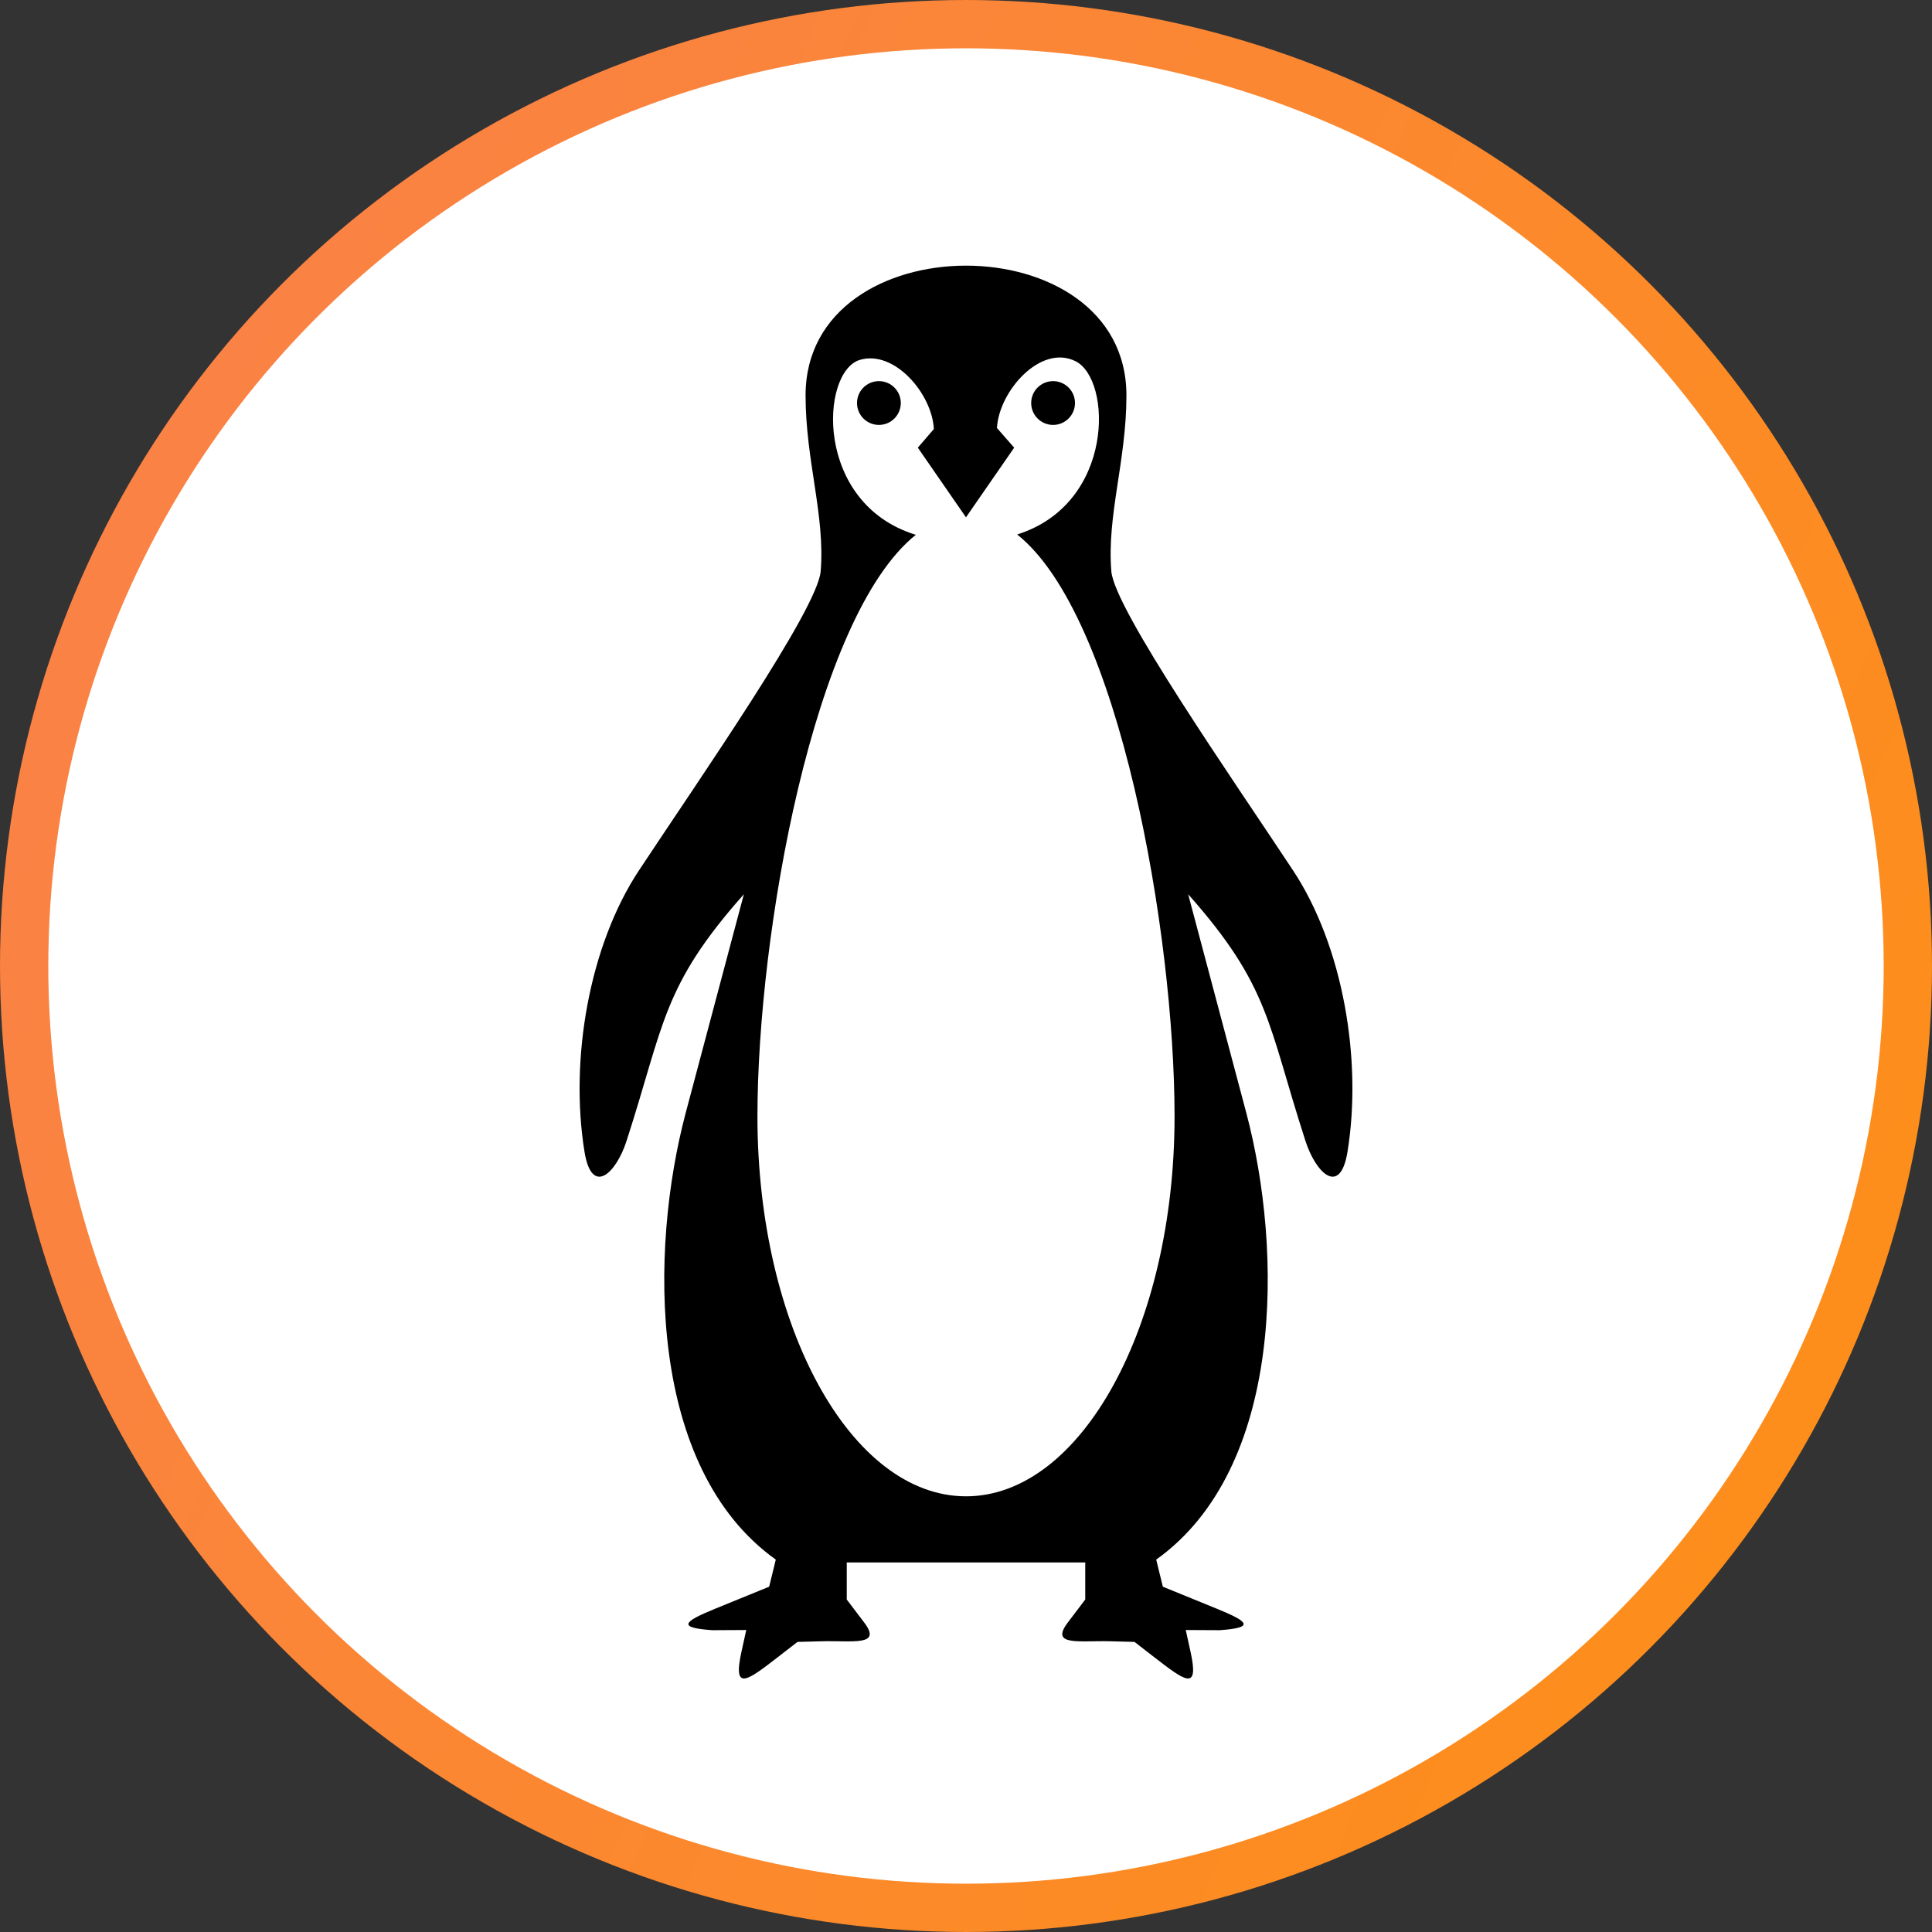 <svg width="80" height="80" viewBox="0 0 80 80" fill="none" xmlns="http://www.w3.org/2000/svg" id="penguin">
<rect x="0" y="0" width="80" height="80" fill="#333333" stroke="none"/>
<circle cx="40" cy="40" r="39" fill="white" stroke="url(#paint0_linear)" stroke-width="2"/>
<path fill-rule="evenodd" clip-rule="evenodd" d="M35.062 64.697V66.232L35.784 67.184C36.536 68.177 35.313 67.926 34.009 67.962L33.022 67.988L32.275 68.567C30.95 69.591 30.325 70.093 30.707 68.374L30.901 67.495L29.491 67.503C28.065 67.4 28.257 67.166 29.606 66.617L31.849 65.702L32.124 64.58C26.822 60.796 26.874 51.794 28.398 46.065L30.802 37.028C27.41 40.852 27.511 42.401 25.942 47.25C25.512 48.581 24.503 49.556 24.202 47.687C23.584 43.868 24.396 39.161 26.457 36.043C28.959 32.255 33.851 25.237 33.982 23.657C34.173 21.349 33.357 19.076 33.357 16.372C33.357 9.209 46.643 9.209 46.643 16.372C46.643 19.076 45.827 21.349 46.018 23.657C46.149 25.237 51.041 32.255 53.543 36.043C55.604 39.161 56.416 43.868 55.798 47.687C55.497 49.556 54.488 48.581 54.058 47.25C52.489 42.401 52.59 40.852 49.199 37.028L51.602 46.065C53.126 51.794 53.178 60.796 47.876 64.58L48.151 65.702L50.394 66.617C51.743 67.166 51.935 67.4 50.509 67.503L49.099 67.495L49.293 68.374C49.675 70.093 49.05 69.591 47.725 68.567L46.978 67.988L45.991 67.962C44.687 67.926 43.464 68.177 44.216 67.184L44.938 66.232V64.697H35.062ZM43.606 15.782C44.107 15.782 44.513 16.187 44.513 16.688C44.513 17.189 44.107 17.595 43.606 17.595C43.105 17.595 42.699 17.189 42.699 16.688C42.699 16.187 43.105 15.782 43.606 15.782ZM36.394 15.782C36.894 15.782 37.3 16.187 37.3 16.688C37.3 17.189 36.894 17.595 36.394 17.595C35.892 17.595 35.487 17.189 35.487 16.688C35.487 16.187 35.892 15.782 36.394 15.782ZM39.999 21.421L41.995 18.537L41.282 17.723C41.358 16.21 43.085 14.232 44.538 14.958C46.048 15.712 46.167 20.855 42.119 22.132C46.362 25.505 48.636 38.688 48.636 46.224C48.636 54.914 44.769 61.959 40 61.959C35.231 61.959 31.364 54.914 31.364 46.224C31.364 38.698 33.678 25.539 37.922 22.145C33.701 20.852 33.958 15.384 35.611 14.9C37.037 14.482 38.595 16.305 38.669 17.766L38.005 18.537L39.999 21.421Z" fill="black"/>
<defs>
<linearGradient id="paint0_linear" x1="-3.544" y1="11.852" x2="92.905" y2="54.72" gradientUnits="userSpaceOnUse">
<stop stop-color="#F9804B"/>
<stop offset="1" stop-color="#FE9013"/>
</linearGradient>
</defs>
</svg>
